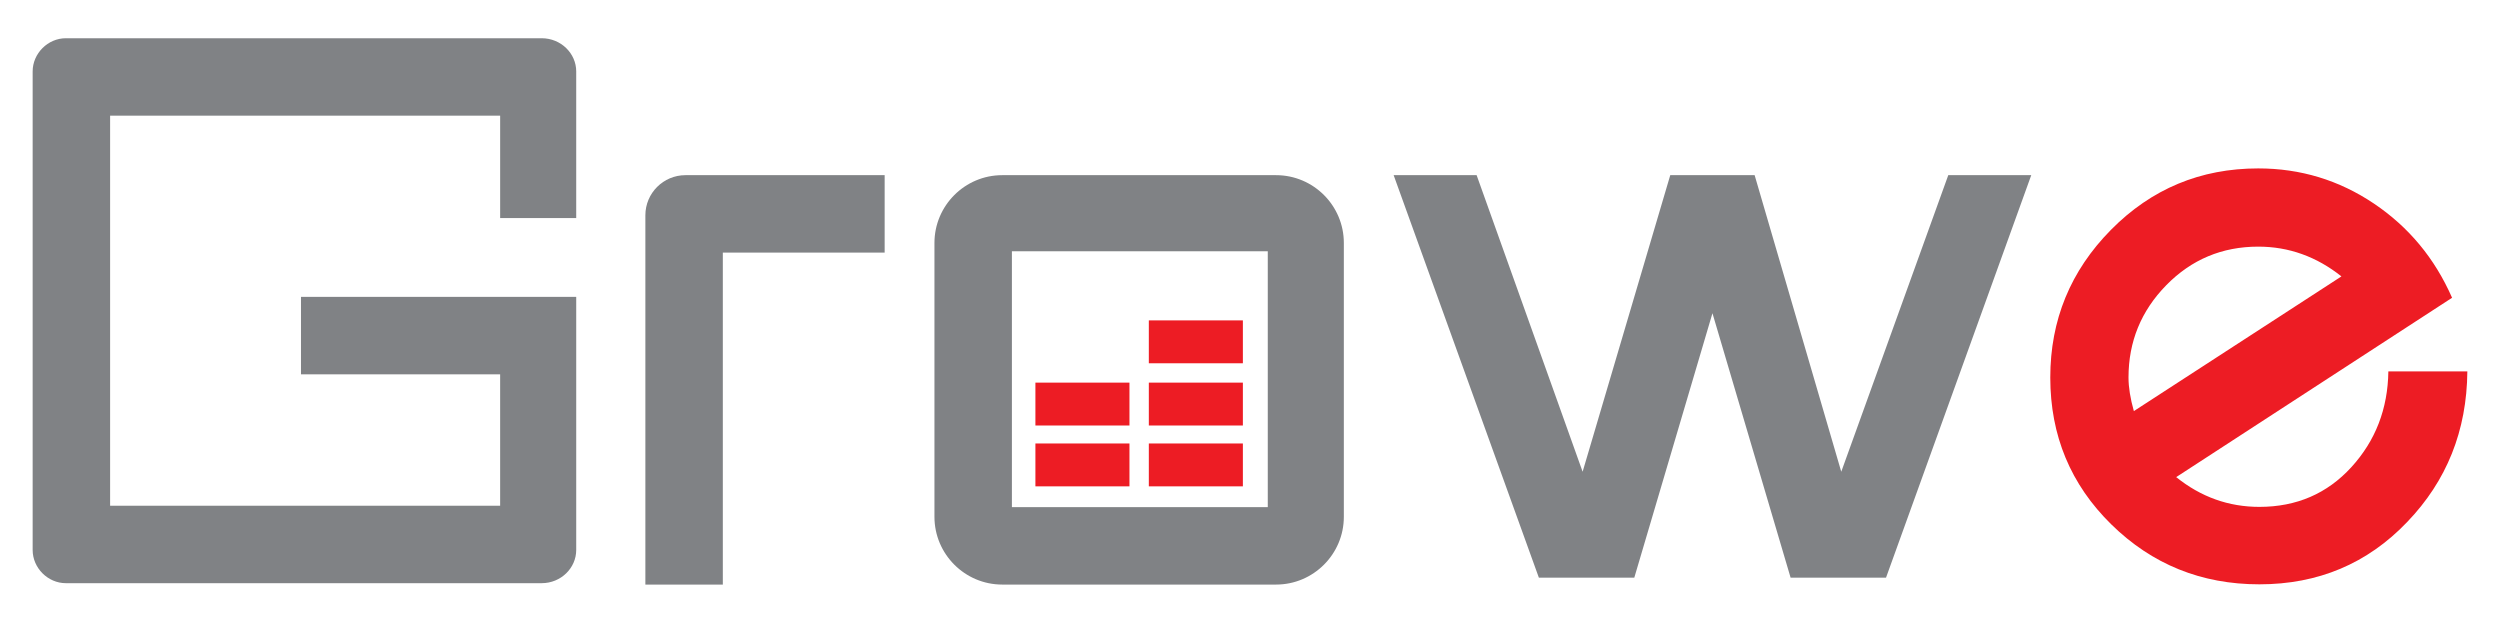 <?xml version="1.0" encoding="utf-8"?>
<!-- Generator: Adobe Illustrator 16.0.0, SVG Export Plug-In . SVG Version: 6.00 Build 0)  -->
<!DOCTYPE svg PUBLIC "-//W3C//DTD SVG 1.1//EN" "http://www.w3.org/Graphics/SVG/1.1/DTD/svg11.dtd">
<svg version="1.1" id="Layer_1" xmlns="http://www.w3.org/2000/svg" xmlns:xlink="http://www.w3.org/1999/xlink" x="0px" y="0px"
	 width="100%" height="100%" viewBox="0 0 398.131 99.184"
	 xml:space="preserve">
<g>
	<g>
		<path fill="#ED1C24" d="M392.931,59.149c-0.082,9.439-3.281,17.439-9.602,24.002c-6.319,6.604-14.158,9.904-23.516,9.904
			c-9.237,0-17.097-3.18-23.578-9.539c-6.482-6.359-9.723-14.158-9.723-23.395c0-9.155,3.221-16.994,9.662-23.518
			c6.441-6.521,14.26-9.783,23.455-9.783c6.725,0,12.862,1.864,18.412,5.591c5.551,3.728,9.703,8.73,12.458,15.009l-43.935,28.561
			c3.93,3.16,8.346,4.74,13.248,4.74c5.914,0,10.795-2.107,14.645-6.32c3.848-4.213,5.813-9.297,5.895-15.252H392.931z
			 M372.878,44.018c-3.971-3.16-8.387-4.74-13.248-4.74c-5.752,0-10.633,2.046-14.645,6.138c-4.01,4.092-6.016,8.993-6.016,14.706
			c0,1.539,0.283,3.322,0.852,5.346L372.878,44.018z"/>
	</g>
	<g>
		<g>
			<rect x="182.953" y="70.625" fill="#ED1C24" width="14.978" height="6.828"/>
			<rect x="164.892" y="70.625" fill="#ED1C24" width="14.978" height="6.828"/>
		</g>
		<g>
			<rect x="182.953" y="60.934" fill="#ED1C24" width="14.978" height="6.828"/>
			<rect x="164.892" y="60.934" fill="#ED1C24" width="14.978" height="6.828"/>
		</g>
		<rect x="182.953" y="51.023" fill="#ED1C24" width="14.978" height="6.829"/>
	</g>
	<g>
		<path fill="#808285" d="M203.218,27.895h-21.807h-21.806c-5.946,0-10.792,4.847-10.792,10.793v43.613
			c0,5.947,4.846,10.793,10.792,10.793h21.806h21.807c5.946,0,10.792-4.846,10.792-10.793V38.688
			C214.01,32.742,209.165,27.895,203.218,27.895z M201.896,80.758h-20.484h-20.264V40.01h20.264h20.484V80.758z"/>
		<path fill="#808285" d="M102.777,34.283v58.812h12.335V40.229h25.771V27.895h-31.718
			C105.641,27.895,102.777,30.759,102.777,34.283z"/>
		<path fill="#808285" d="M86.257,6.089H10.487c-2.864,0-5.287,2.423-5.287,5.286v76.213c0,2.861,2.423,5.285,5.287,5.285h75.771
			c3.083,0,5.506-2.424,5.506-5.285v-40.31h-3.083h-9.031H47.932v12.335h31.717v20.924H17.536V18.423h62.114v16.3h12.114V11.375
			C91.764,8.512,89.341,6.089,86.257,6.089z"/>
		<polygon fill="#808285" points="310.267,27.895 293.225,75.125 279.429,27.895 279.21,27.895 266.214,27.895 265.993,27.895 
			252.036,75.125 235.156,27.895 221.941,27.895 245.068,91.993 247.05,91.993 258.064,91.993 260.266,91.993 272.712,49.882 
			285.157,91.993 287.139,91.993 298.152,91.993 300.354,91.993 323.482,27.895 		"/>
	</g>
</g>
</svg>
